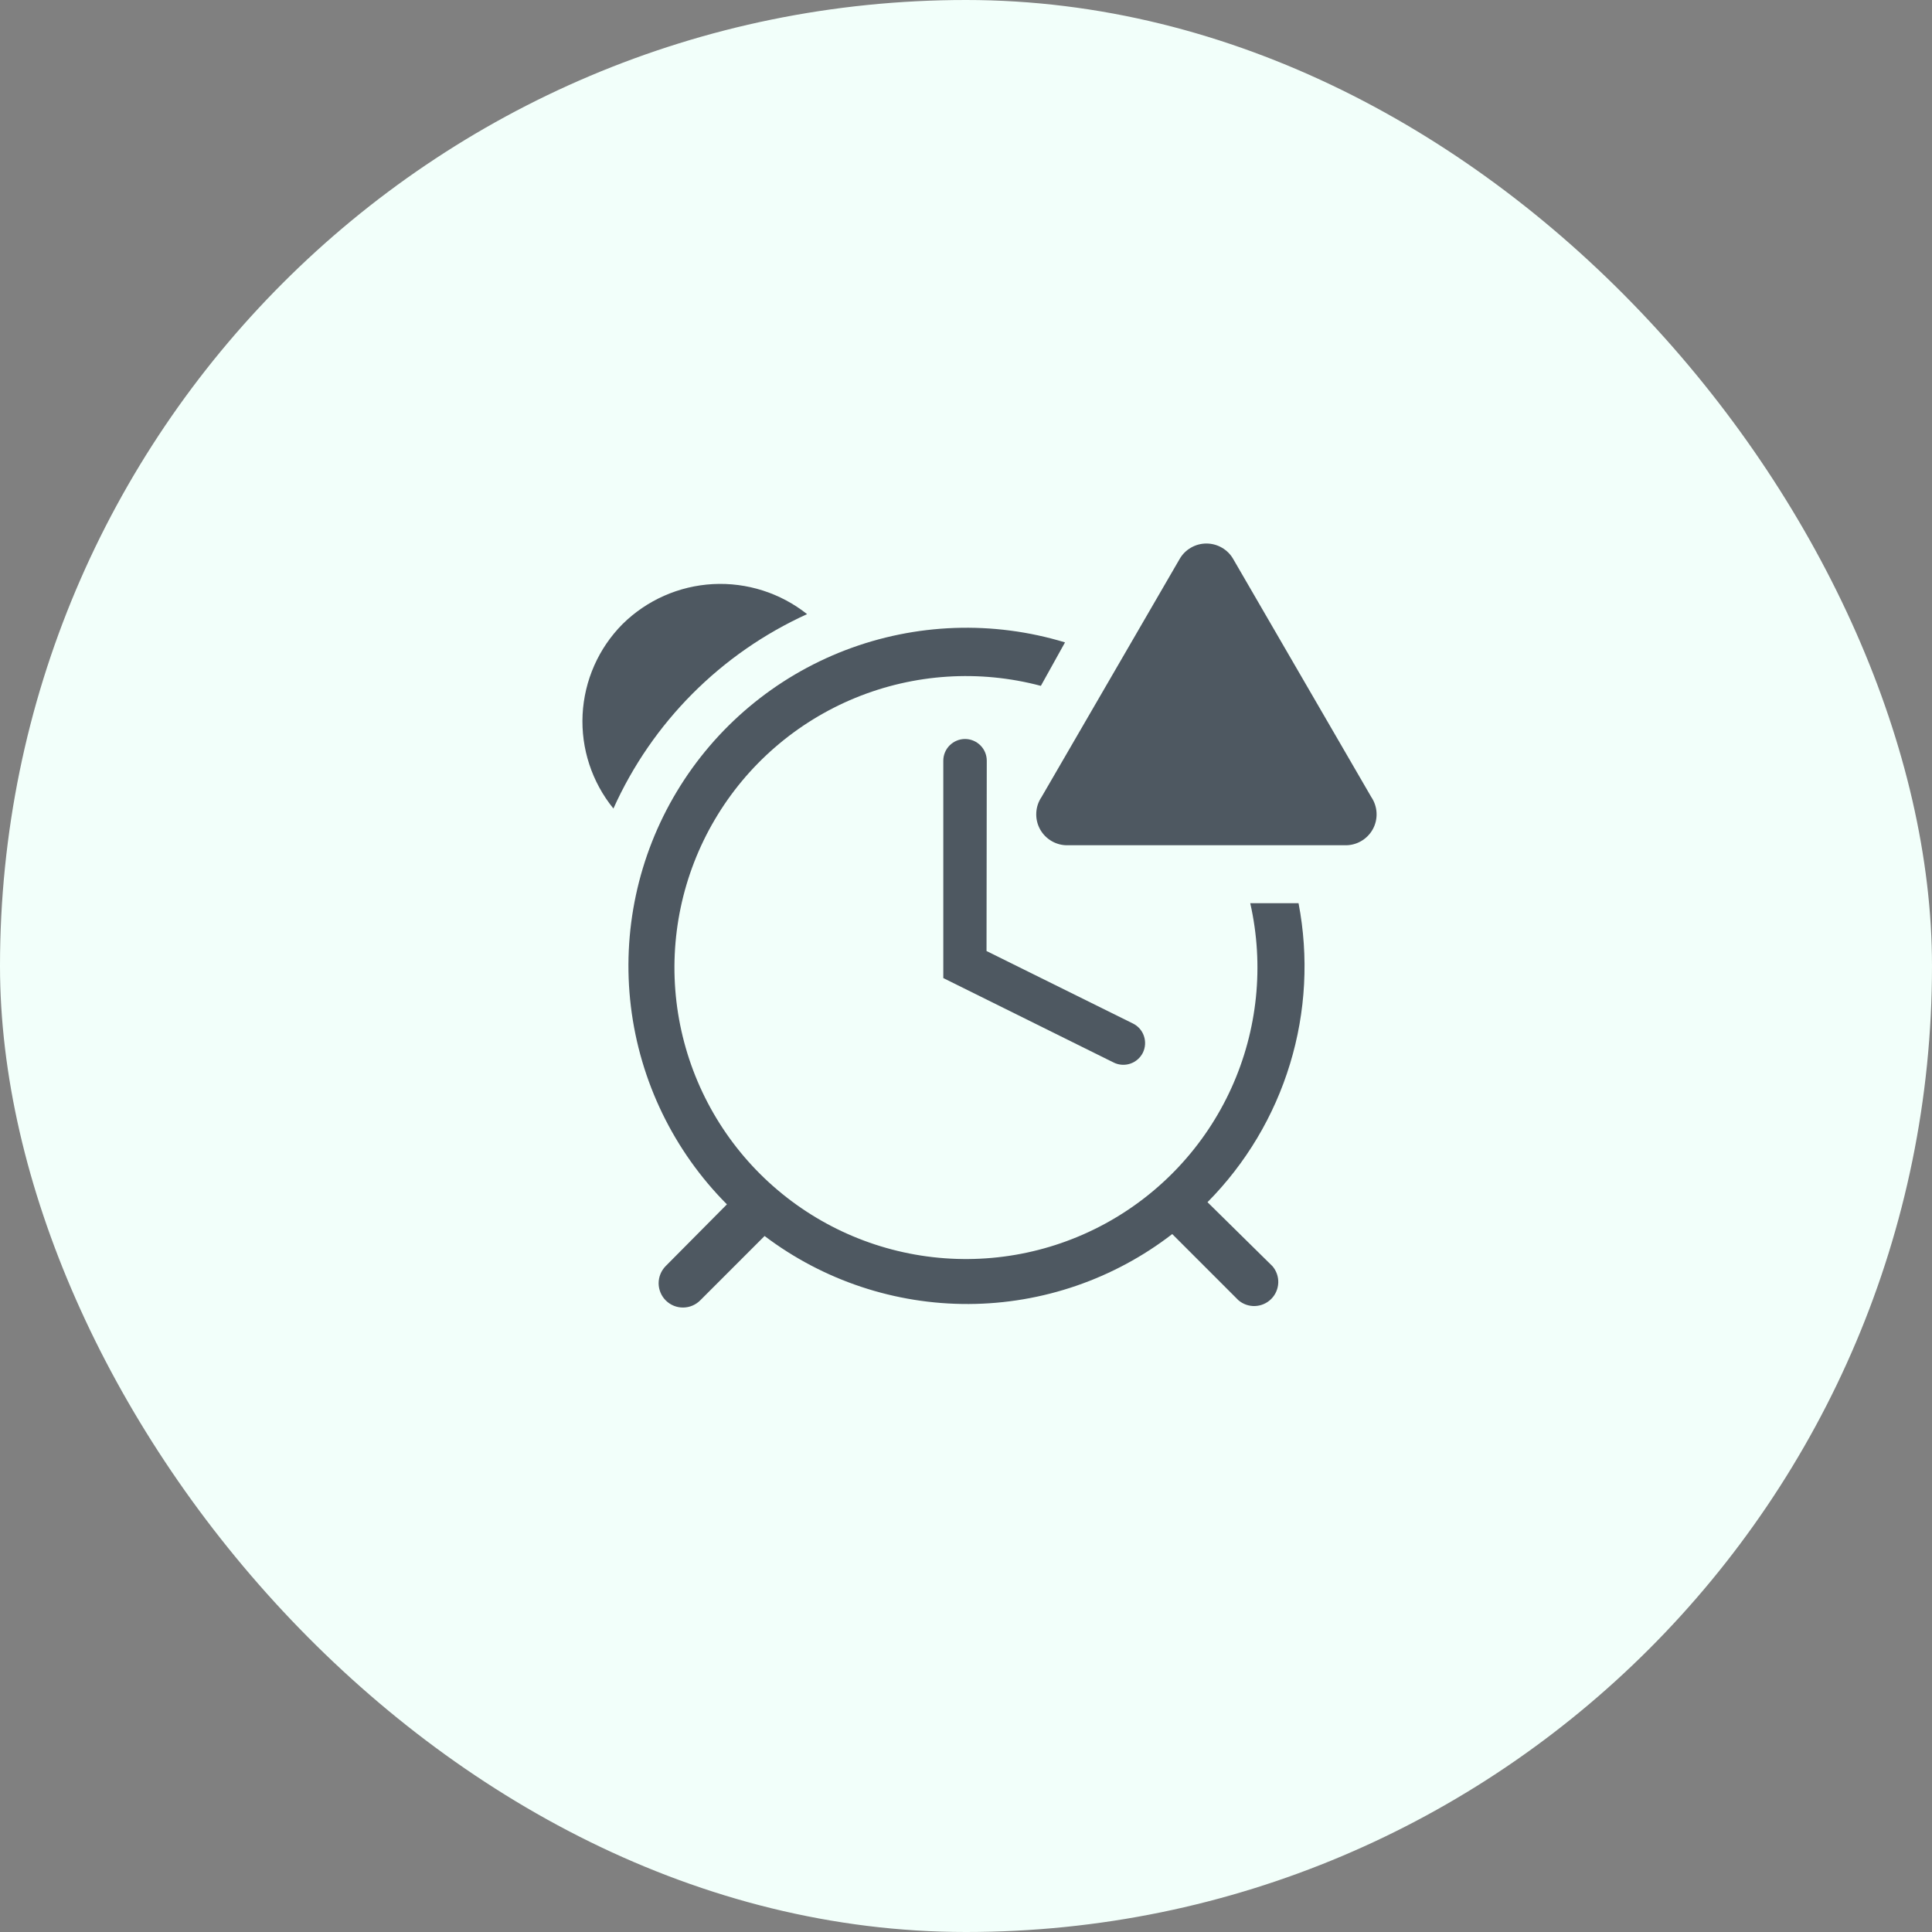 <svg width="40" height="40" viewBox="0 0 40 40" fill="none" xmlns="http://www.w3.org/2000/svg">
<rect x="0" y="0" width="40" height="40" fill="#808080" stroke="none"/>
<rect width="40" height="40" rx="20" fill="#F2FFFA"/>
<path d="M16.71 12.715C16.158 12.277 15.465 12.056 14.761 12.093C14.057 12.131 13.392 12.425 12.89 12.92C12.392 13.421 12.098 14.088 12.062 14.794C12.027 15.499 12.255 16.192 12.7 16.74C13.502 14.955 14.928 13.524 16.71 12.715Z" fill="#4E5861"/>
<path d="M20.43 15.75C20.43 15.631 20.383 15.516 20.298 15.432C20.214 15.348 20.099 15.3 19.98 15.3C19.861 15.3 19.746 15.348 19.662 15.432C19.577 15.516 19.53 15.631 19.53 15.75V20.25L23.06 22C23.167 22.052 23.291 22.06 23.404 22.021C23.517 21.982 23.61 21.9 23.663 21.793C23.715 21.685 23.722 21.561 23.683 21.448C23.645 21.335 23.562 21.242 23.455 21.19L20.425 19.69L20.43 15.75Z" fill="#4E5861"/>
<path d="M25 24.89C25.793 24.089 26.38 23.107 26.708 22.028C27.037 20.95 27.097 19.807 26.885 18.7H25.885C26.176 19.985 26.038 21.331 25.493 22.53C24.947 23.73 24.024 24.718 22.864 25.344C21.704 25.97 20.371 26.198 19.069 25.995C17.767 25.792 16.567 25.168 15.652 24.219C14.738 23.27 14.16 22.048 14.005 20.739C13.851 19.43 14.129 18.107 14.798 16.971C15.466 15.835 16.488 14.95 17.708 14.449C18.927 13.949 20.276 13.861 21.55 14.2L22.05 13.3C20.558 12.846 18.957 12.903 17.5 13.462C16.044 14.021 14.817 15.051 14.013 16.388C13.209 17.724 12.874 19.291 13.062 20.84C13.25 22.388 13.95 23.83 15.05 24.935L13.78 26.215C13.687 26.311 13.635 26.439 13.636 26.573C13.638 26.706 13.692 26.834 13.787 26.927C13.883 27.021 14.012 27.073 14.145 27.071C14.279 27.07 14.406 27.015 14.5 26.92L15.83 25.59C17.046 26.51 18.532 27.005 20.057 26.998C21.582 26.991 23.062 26.482 24.27 25.55L25.64 26.92C25.736 27.002 25.859 27.045 25.985 27.04C26.11 27.035 26.23 26.983 26.319 26.894C26.408 26.805 26.46 26.685 26.465 26.56C26.47 26.434 26.427 26.311 26.345 26.215L25 24.89Z" fill="#4E5861"/>
<path d="M24.425 11.57L21.565 16.5C21.498 16.598 21.46 16.712 21.455 16.83C21.449 16.948 21.476 17.065 21.533 17.169C21.59 17.272 21.675 17.358 21.777 17.416C21.88 17.475 21.997 17.504 22.115 17.5H27.84C27.958 17.504 28.075 17.475 28.178 17.416C28.28 17.358 28.365 17.272 28.422 17.169C28.479 17.065 28.506 16.948 28.5 16.83C28.495 16.712 28.456 16.598 28.39 16.5L25.53 11.57C25.474 11.473 25.393 11.393 25.296 11.338C25.199 11.282 25.089 11.253 24.977 11.253C24.866 11.253 24.756 11.282 24.659 11.338C24.562 11.393 24.481 11.473 24.425 11.57Z" fill="#4E5861"/>
</svg>
